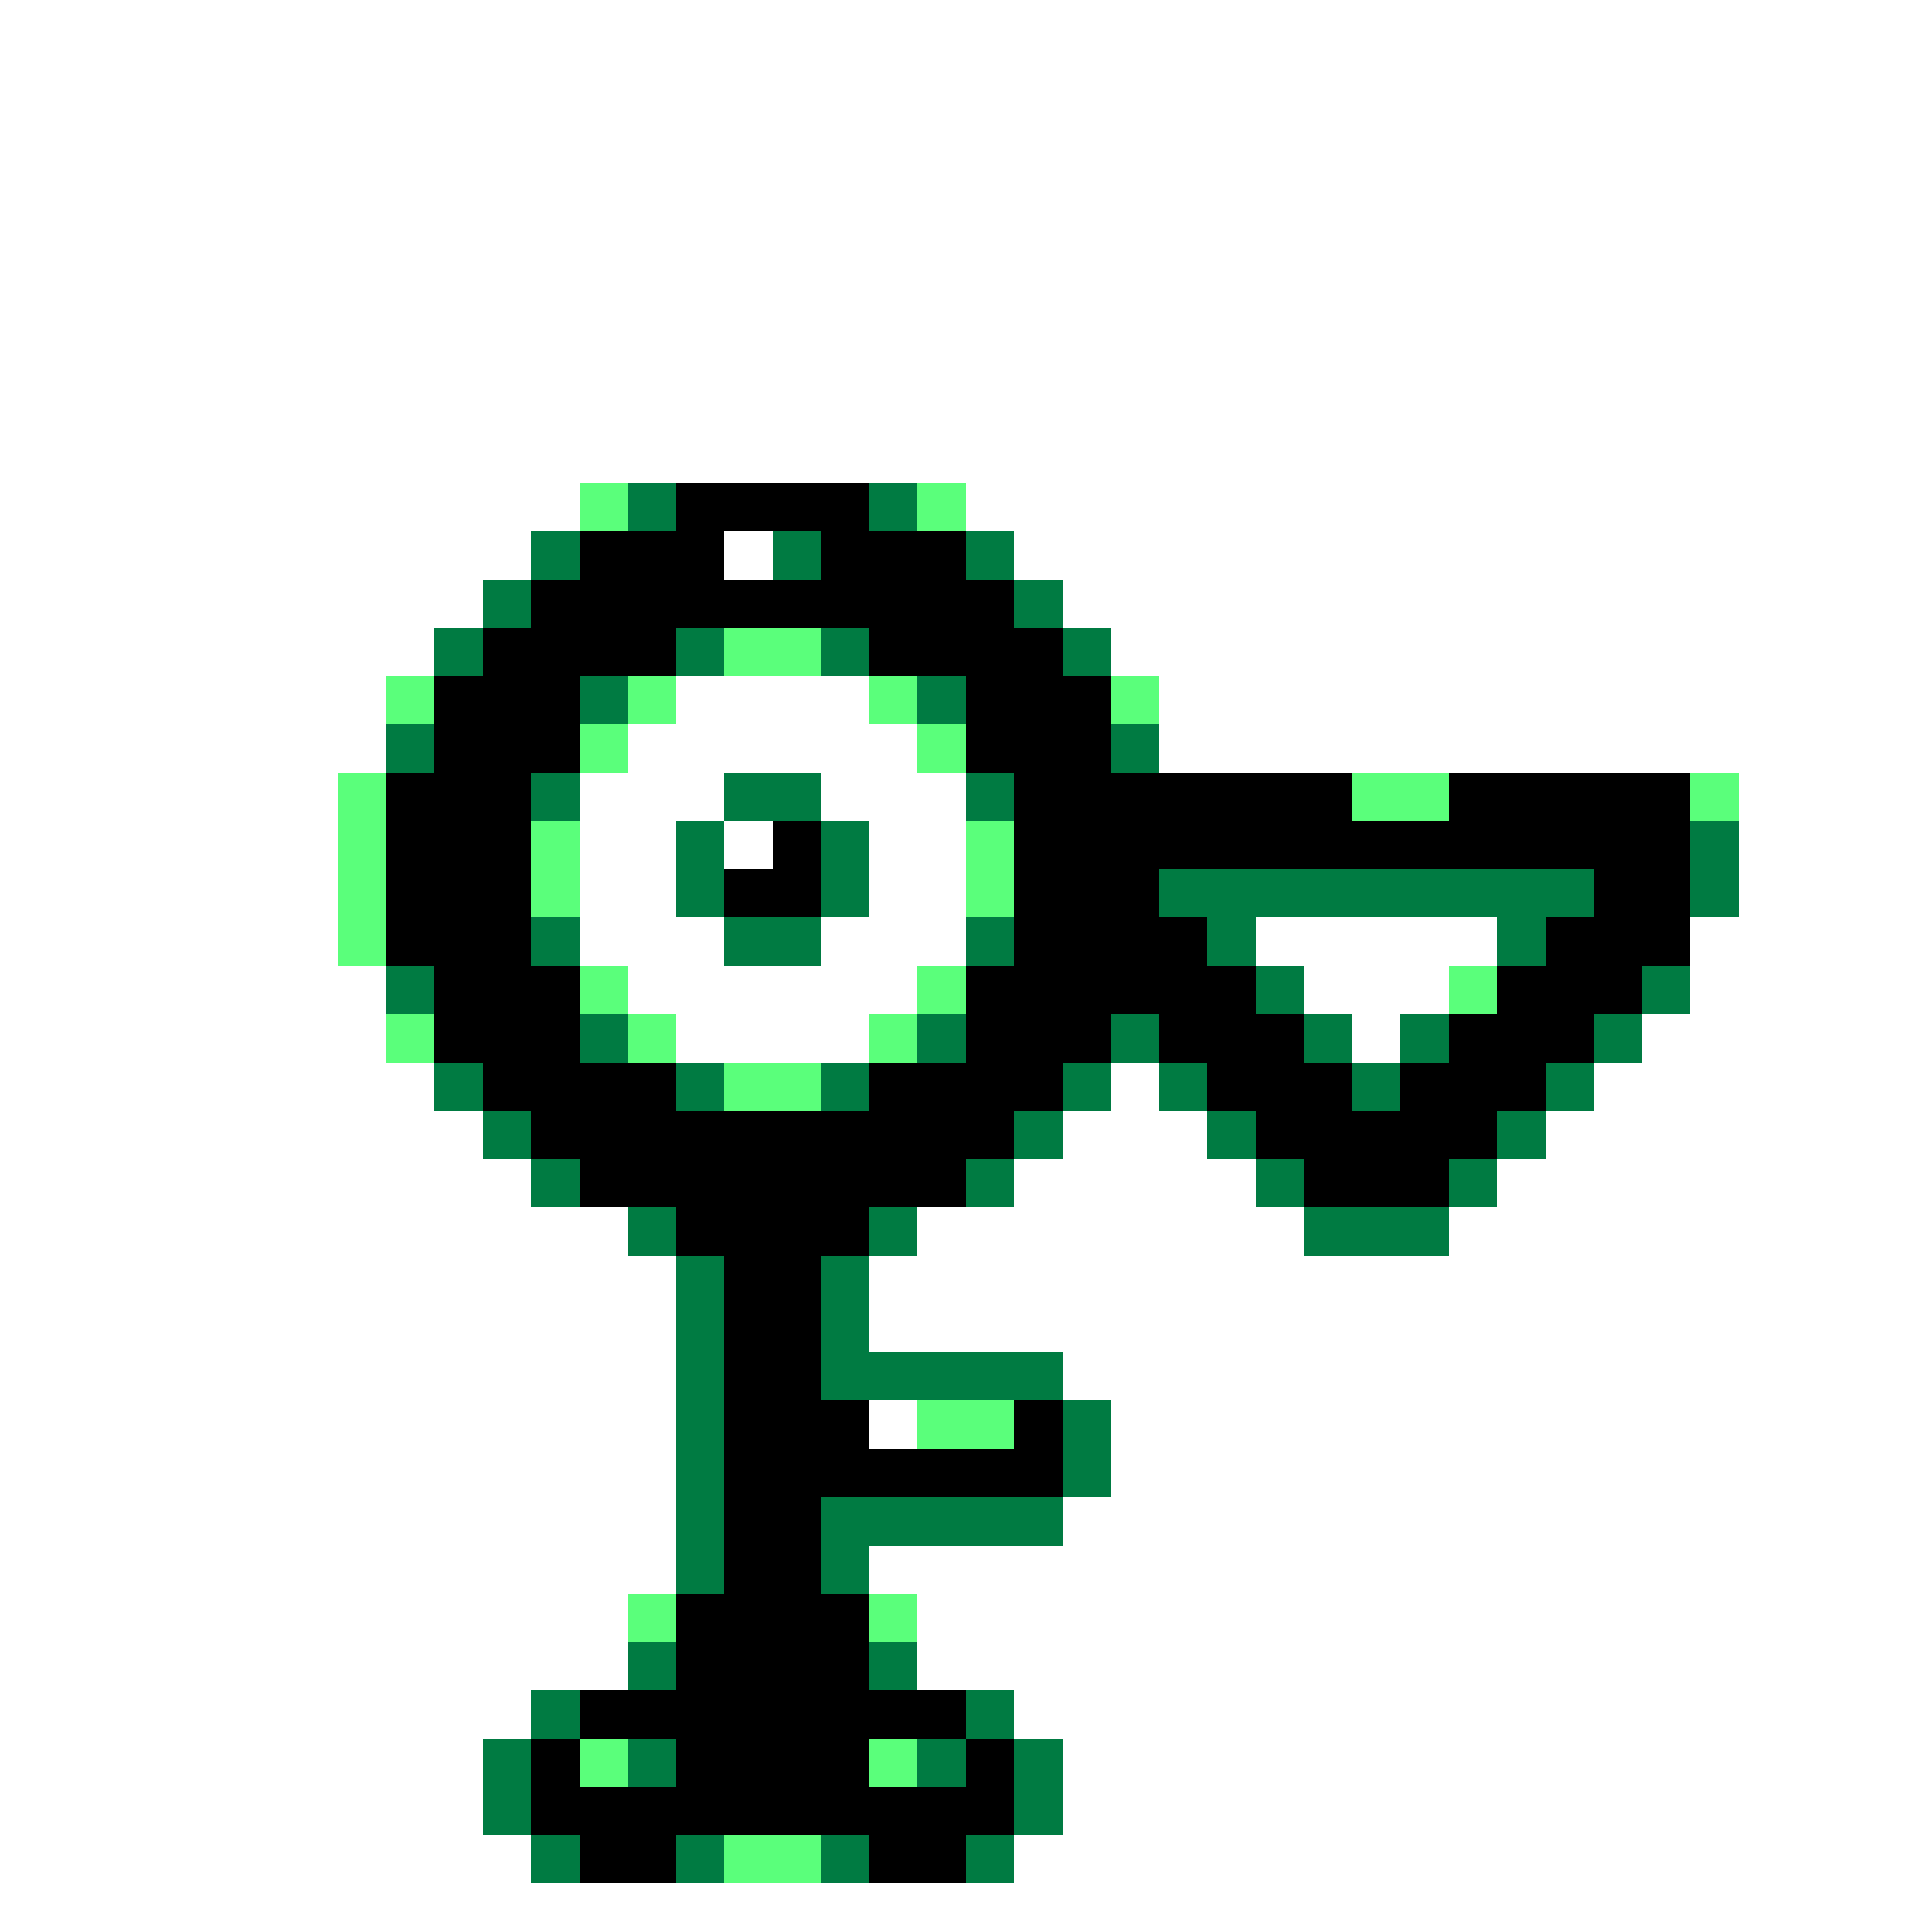 <svg xmlns="http://www.w3.org/2000/svg" viewBox="0 -0.5 40 40" shape-rendering="crispEdges">
<rect x="0" y="-0.5" width="40" height="40" fill="#333333" stroke="none"/>
<path stroke="#ffffff" d="M0 0h40M0 1h40M0 2h40M0 3h40M0 4h40M0 5h40M0 6h40M0 7h40M0 8h40M0 9h40M0 10h12M20 10h20M0 11h11M15 11h1M21 11h19M0 12h10M22 12h18M0 13h9M23 13h17M0 14h8M14 14h4M24 14h16M0 15h8M13 15h6M24 15h16M0 16h7M12 16h3M17 16h3M36 16h4M0 17h7M12 17h2M15 17h1M18 17h2M36 17h4M0 18h7M12 18h2M18 18h2M36 18h4M0 19h7M12 19h3M17 19h3M26 19h5M35 19h5M0 20h8M13 20h6M27 20h3M35 20h5M0 21h8M14 21h4M28 21h1M34 21h6M0 22h9M23 22h1M33 22h7M0 23h10M22 23h3M32 23h8M0 24h11M21 24h5M31 24h9M0 25h13M19 25h8M30 25h10M0 26h14M18 26h22M0 27h14M18 27h22M0 28h14M22 28h18M0 29h14M18 29h1M23 29h17M0 30h14M23 30h17M0 31h14M22 31h18M0 32h14M18 32h22M0 33h13M19 33h21M0 34h13M19 34h21M0 35h11M21 35h19M0 36h10M22 36h18M0 37h10M22 37h18M0 38h11M21 38h19M0 39h40" />
<path stroke="#5aff7b" d="M12 10h1M19 10h1M15 13h2M8 14h1M13 14h1M18 14h1M23 14h1M12 15h1M19 15h1M7 16h1M28 16h2M35 16h1M7 17h1M11 17h1M20 17h1M7 18h1M11 18h1M20 18h1M7 19h1M12 20h1M19 20h1M30 20h1M8 21h1M13 21h1M18 21h1M15 22h2M19 29h2M13 33h1M18 33h1M12 36h1M18 36h1M15 38h2" />
<path stroke="#007b42" d="M13 10h1M18 10h1M11 11h1M16 11h1M20 11h1M10 12h1M21 12h1M9 13h1M14 13h1M17 13h1M22 13h1M12 14h1M19 14h1M8 15h1M23 15h1M11 16h1M15 16h2M20 16h1M14 17h1M17 17h1M35 17h1M14 18h1M17 18h1M24 18h9M35 18h1M11 19h1M15 19h2M20 19h1M25 19h1M31 19h1M8 20h1M26 20h1M34 20h1M12 21h1M19 21h1M23 21h1M27 21h1M29 21h1M33 21h1M9 22h1M14 22h1M17 22h1M22 22h1M24 22h1M28 22h1M32 22h1M10 23h1M21 23h1M25 23h1M31 23h1M11 24h1M20 24h1M26 24h1M30 24h1M13 25h1M18 25h1M27 25h3M14 26h1M17 26h1M14 27h1M17 27h1M14 28h1M17 28h5M14 29h1M22 29h1M14 30h1M22 30h1M14 31h1M17 31h5M14 32h1M17 32h1M13 34h1M18 34h1M11 35h1M20 35h1M10 36h1M13 36h1M19 36h1M21 36h1M10 37h1M21 37h1M11 38h1M14 38h1M17 38h1M20 38h1" />
<path stroke="#000000" d="M14 10h4M12 11h3M17 11h3M11 12h10M10 13h4M18 13h4M9 14h3M20 14h3M9 15h3M20 15h3M8 16h3M21 16h7M30 16h5M8 17h3M16 17h1M21 17h14M8 18h3M15 18h2M21 18h3M33 18h2M8 19h3M21 19h4M32 19h3M9 20h3M20 20h6M31 20h3M9 21h3M20 21h3M24 21h3M30 21h3M10 22h4M18 22h4M25 22h3M29 22h3M11 23h10M26 23h5M12 24h8M27 24h3M14 25h4M15 26h2M15 27h2M15 28h2M15 29h3M21 29h1M15 30h7M15 31h2M15 32h2M14 33h4M14 34h4M12 35h8M11 36h1M14 36h4M20 36h1M11 37h10M12 38h2M18 38h2" />
</svg>